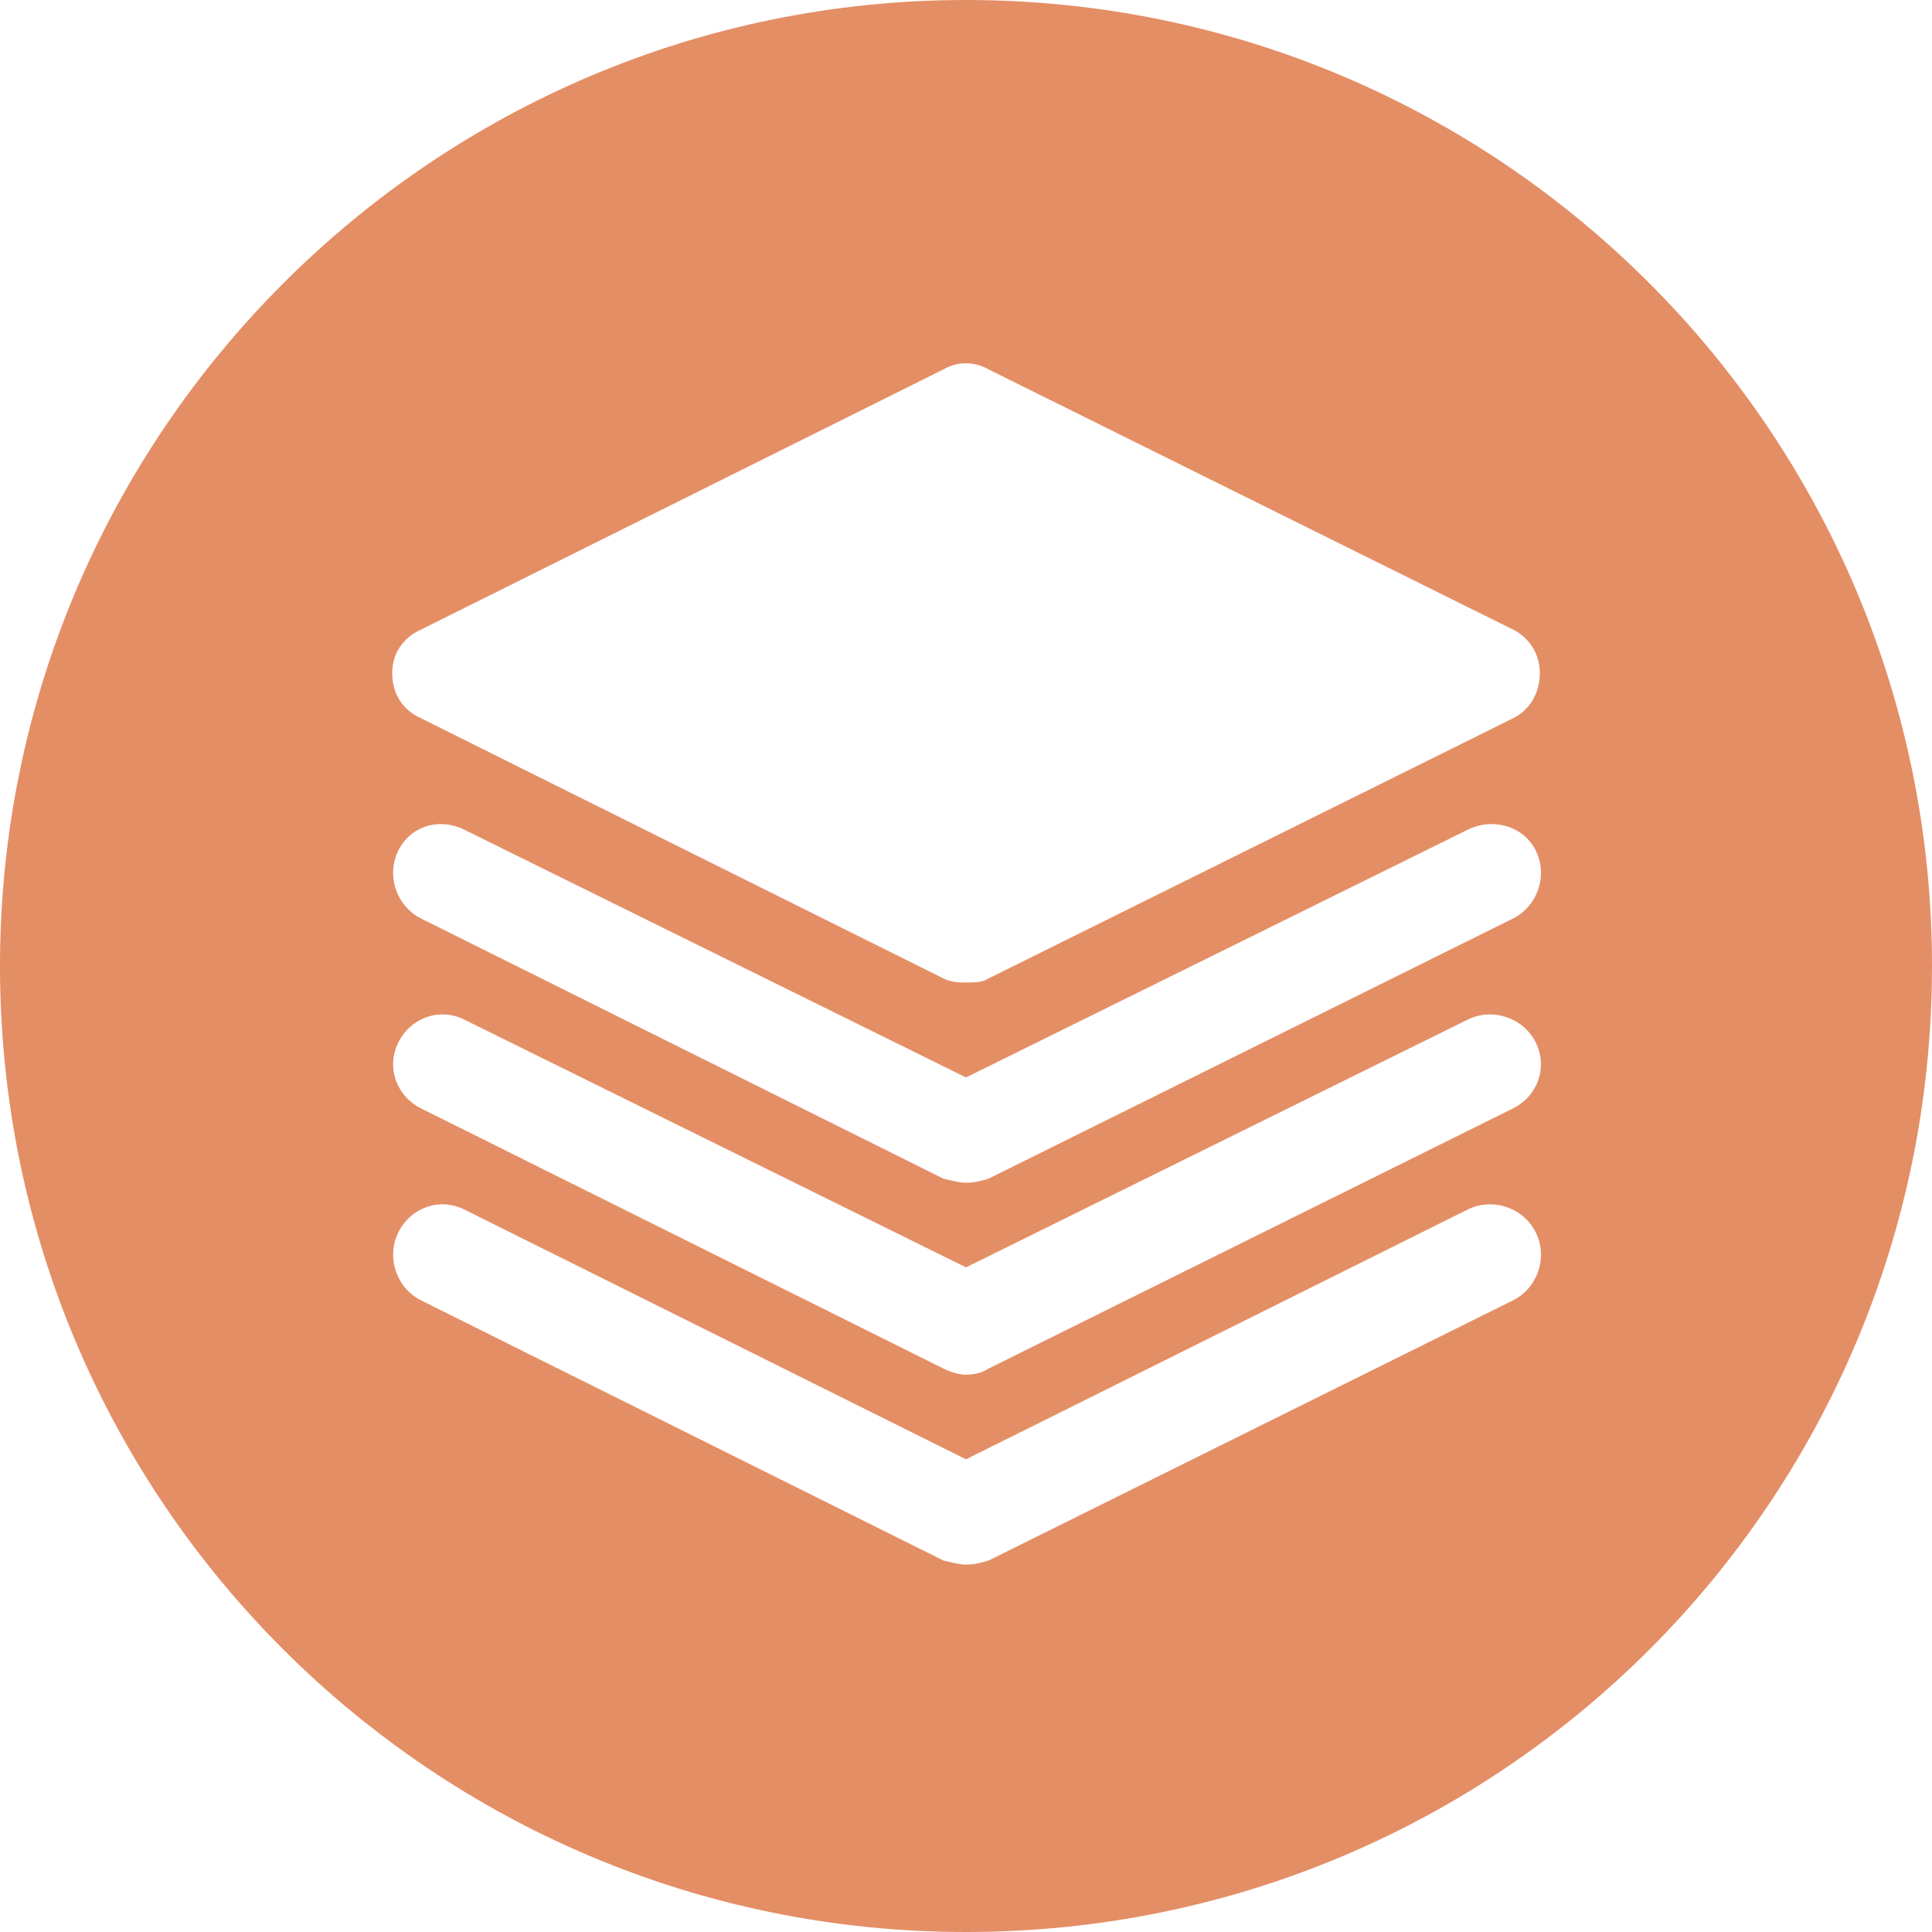 <?xml version="1.0" encoding="UTF-8"?>
<!DOCTYPE svg PUBLIC "-//W3C//DTD SVG 1.1//EN" "http://www.w3.org/Graphics/SVG/1.1/DTD/svg11.dtd">
<!-- Creator: CorelDRAW 2017 -->
<svg xmlns="http://www.w3.org/2000/svg" xml:space="preserve" width="180px" height="180px" version="1.1" style="shape-rendering:geometricPrecision; text-rendering:geometricPrecision; image-rendering:optimizeQuality; fill-rule:evenodd; clip-rule:evenodd"
viewBox="0 0 9.36 9.36"
 xmlns:xlink="http://www.w3.org/1999/xlink">
 <defs>
  <style type="text/css">
   <![CDATA[
    .fil0 {fill:#E48E66}
   ]]>
  </style>
 </defs>
 <g id="Layer_x0020_1">
  <path class="fil0" d="M4.68 0c-2.58,0 -4.68,2.1 -4.68,4.68 0,2.59 2.1,4.68 4.68,4.68 2.59,0 4.68,-2.09 4.68,-4.68 0,-2.58 -2.09,-4.68 -4.68,-4.68zm2.65 6.3l-2.54 1.26c-0.03,0.01 -0.07,0.02 -0.11,0.02 -0.03,0 -0.07,-0.01 -0.11,-0.02l-2.53 -1.26c-0.12,-0.06 -0.17,-0.21 -0.11,-0.33 0.06,-0.12 0.2,-0.17 0.32,-0.11l2.43 1.21 2.43 -1.21c0.12,-0.06 0.27,-0.01 0.33,0.11 0.06,0.12 0.01,0.27 -0.11,0.33zm0 -0.93l-2.54 1.26c-0.03,0.02 -0.07,0.03 -0.11,0.03 -0.03,0 -0.07,-0.01 -0.11,-0.03l-2.53 -1.26c-0.12,-0.06 -0.17,-0.2 -0.11,-0.32 0.06,-0.12 0.2,-0.17 0.32,-0.11l2.43 1.2 2.43 -1.2c0.12,-0.06 0.27,-0.01 0.33,0.11 0.06,0.12 0.01,0.26 -0.11,0.32zm0 -0.92l-2.54 1.26c-0.03,0.01 -0.07,0.02 -0.11,0.02 -0.03,0 -0.07,-0.01 -0.11,-0.02l-2.53 -1.26c-0.12,-0.06 -0.17,-0.21 -0.11,-0.33 0.06,-0.12 0.2,-0.16 0.32,-0.1l2.43 1.2 2.43 -1.2c0.12,-0.06 0.27,-0.02 0.33,0.1 0.06,0.12 0.01,0.27 -0.11,0.33zm0 -0.97l-2.54 1.26c-0.03,0.02 -0.07,0.02 -0.11,0.02 -0.03,0 -0.07,0 -0.11,-0.02l-2.53 -1.26c-0.09,-0.04 -0.14,-0.12 -0.14,-0.22 0,-0.09 0.05,-0.17 0.14,-0.21l2.53 -1.26c0.07,-0.04 0.15,-0.04 0.22,0l2.54 1.26c0.08,0.04 0.13,0.12 0.13,0.21 0,0.1 -0.05,0.18 -0.13,0.22z"/>
 </g>
</svg>

